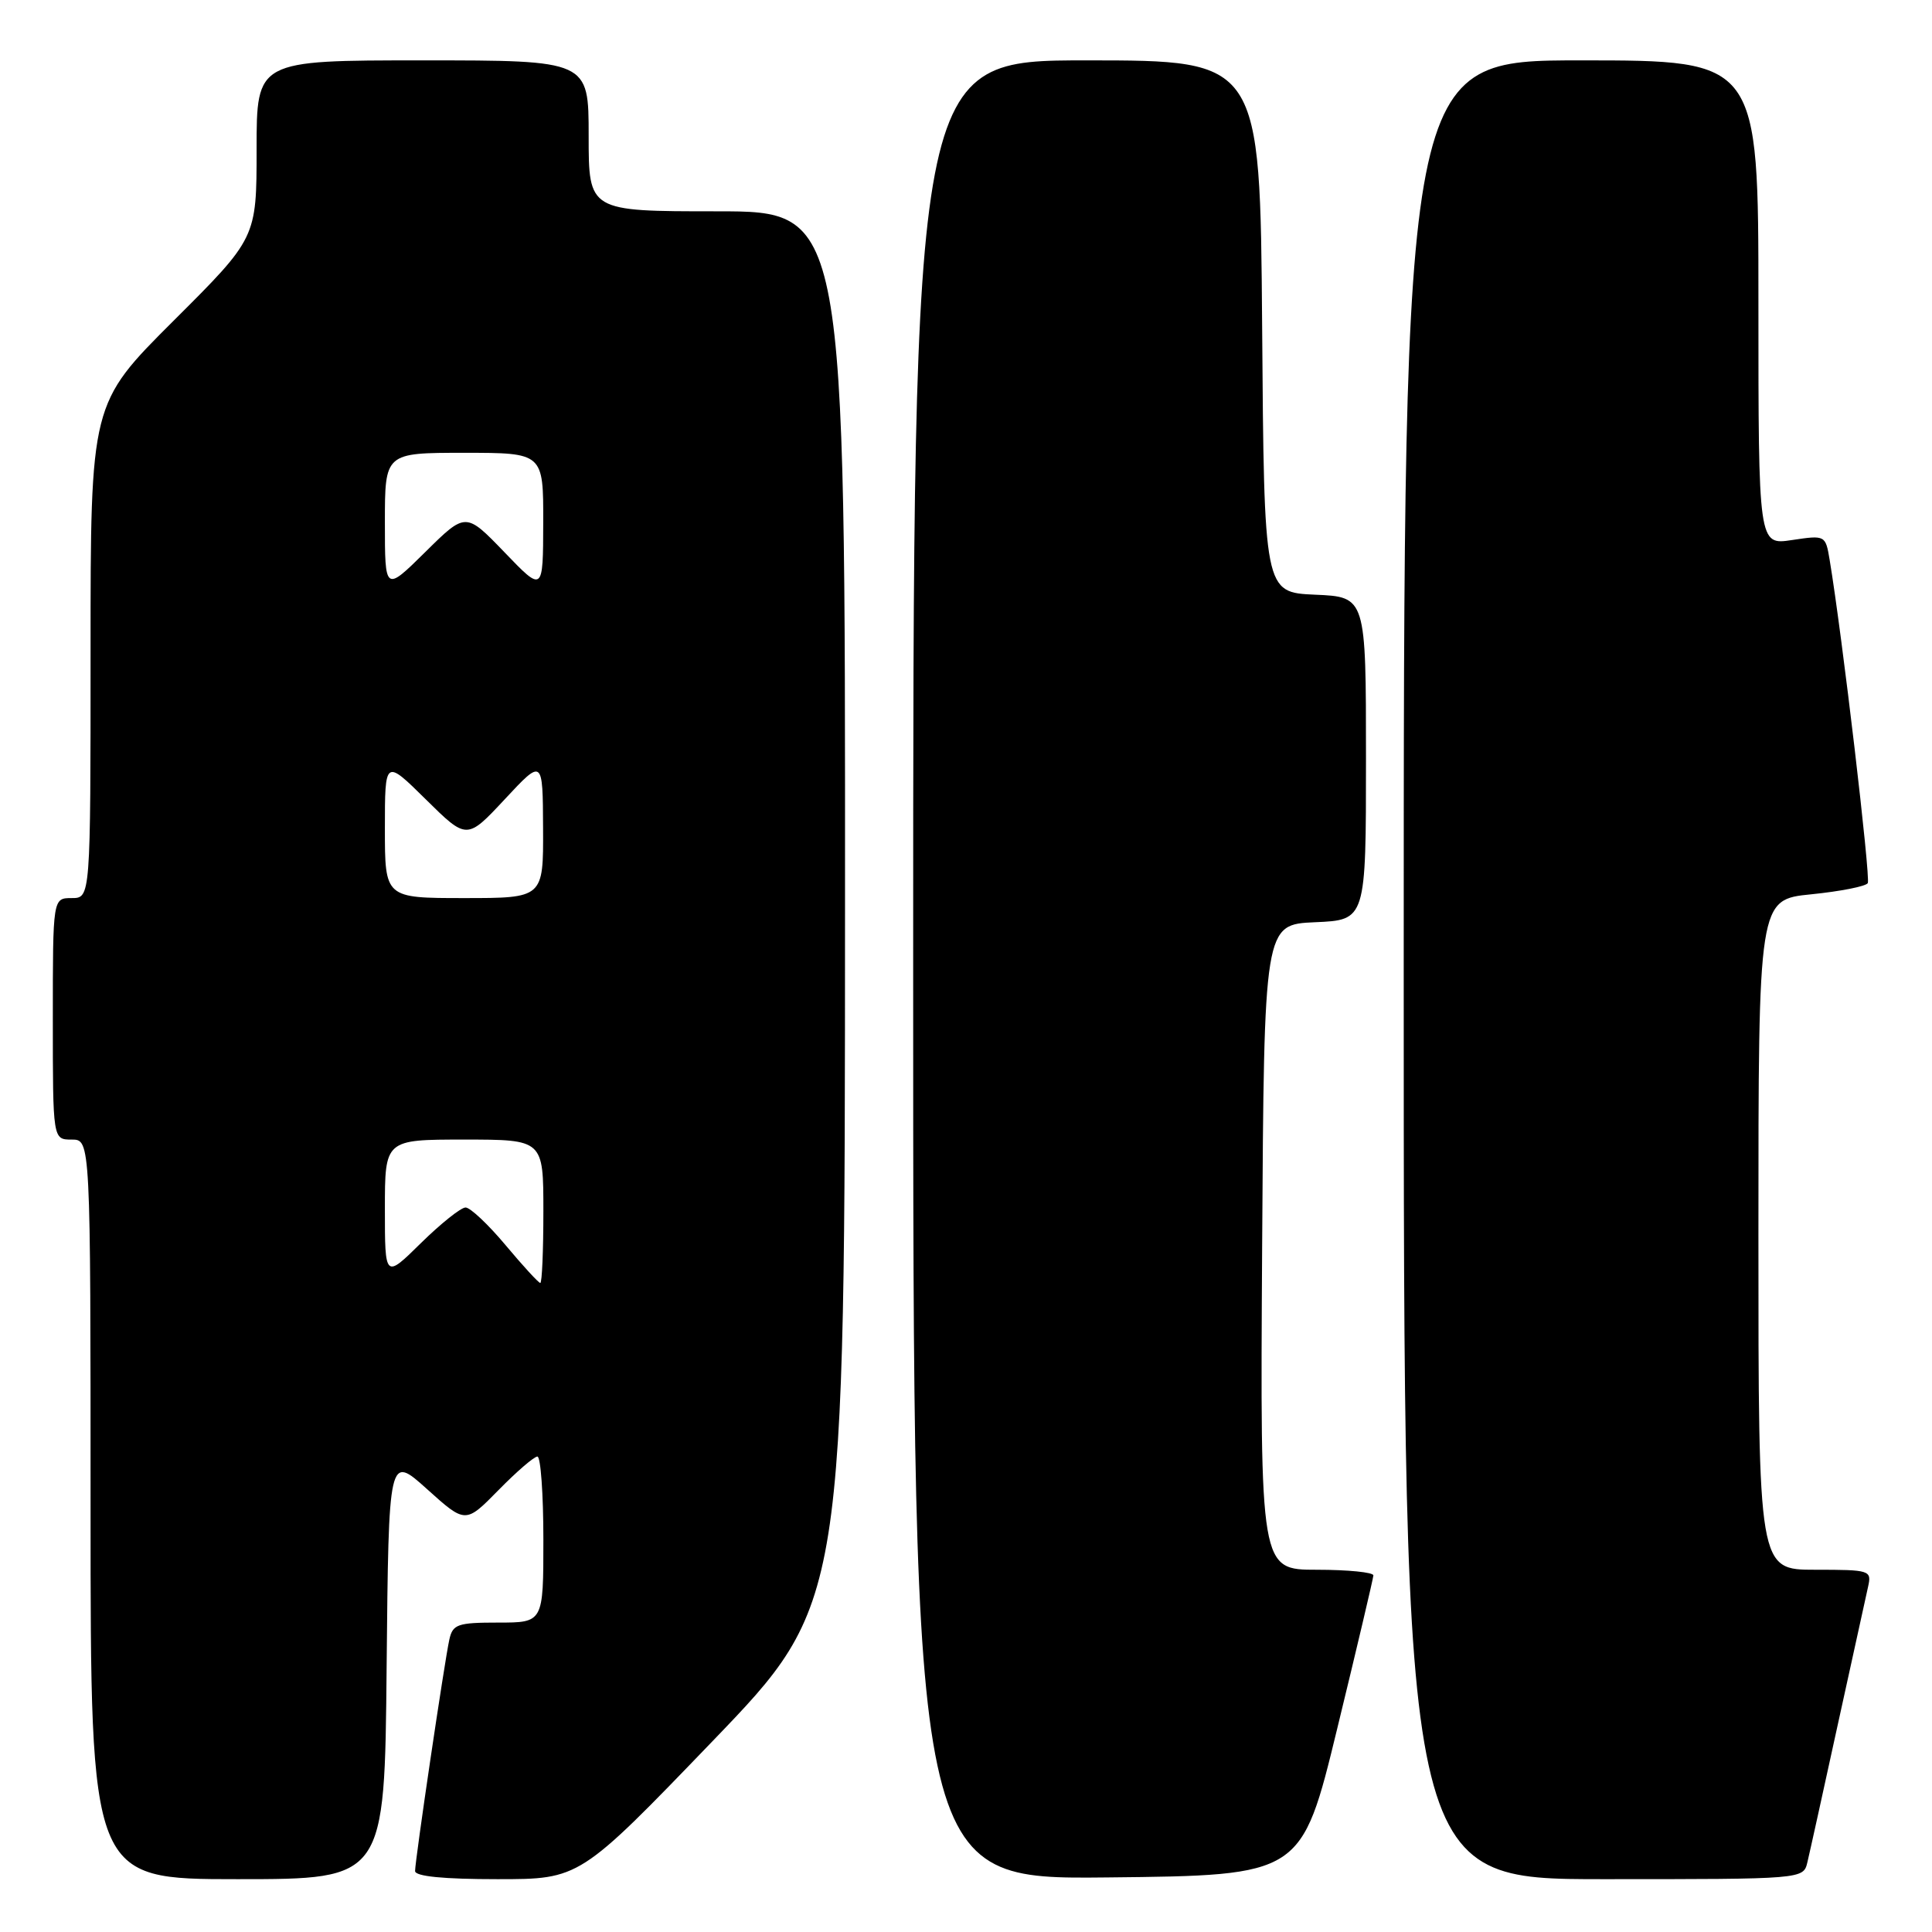 <?xml version="1.0" encoding="UTF-8" standalone="no"?>
<!DOCTYPE svg PUBLIC "-//W3C//DTD SVG 1.1//EN" "http://www.w3.org/Graphics/SVG/1.1/DTD/svg11.dtd" >
<svg xmlns="http://www.w3.org/2000/svg" xmlns:xlink="http://www.w3.org/1999/xlink" version="1.1" viewBox="0 0 256 256">
 <g >
 <path fill="currentColor"
d=" M 51.23 220.87 C 51.50 192.74 51.50 192.74 56.59 197.32 C 61.68 201.90 61.68 201.90 66.05 197.45 C 68.45 195.00 70.77 193.00 71.21 193.00 C 71.64 193.00 72.00 197.95 72.00 204.00 C 72.00 215.00 72.00 215.00 66.02 215.00 C 60.63 215.00 59.99 215.22 59.54 217.25 C 58.90 220.13 55.00 246.50 55.00 247.92 C 55.00 248.63 58.78 249.00 65.91 249.00 C 76.81 249.00 76.81 249.00 94.38 230.75 C 111.95 212.50 111.95 212.50 111.97 120.25 C 112.00 28.00 112.00 28.00 95.00 28.00 C 78.00 28.00 78.00 28.00 78.00 18.00 C 78.00 8.00 78.00 8.00 56.00 8.00 C 34.00 8.00 34.00 8.00 34.00 19.77 C 34.00 31.53 34.00 31.53 23.00 42.50 C 12.00 53.47 12.00 53.47 12.00 86.23 C 12.00 119.00 12.00 119.00 9.50 119.00 C 7.00 119.00 7.00 119.00 7.00 135.00 C 7.00 151.00 7.00 151.00 9.50 151.00 C 12.00 151.00 12.00 151.00 12.00 200.00 C 12.00 249.00 12.00 249.00 31.48 249.00 C 50.97 249.00 50.97 249.00 51.23 220.87 Z  M 177.20 229.00 C 179.81 218.28 181.96 209.16 181.98 208.75 C 181.99 208.34 178.62 208.00 174.49 208.00 C 166.98 208.00 166.98 208.00 167.24 165.25 C 167.50 122.50 167.50 122.50 174.25 122.20 C 181.00 121.91 181.00 121.91 181.00 100.50 C 181.00 79.09 181.00 79.09 174.25 78.80 C 167.50 78.50 167.50 78.50 167.24 43.25 C 166.97 8.00 166.97 8.00 143.99 8.00 C 121.00 8.00 121.00 8.00 121.00 128.52 C 121.00 249.03 121.00 249.03 146.73 248.77 C 172.46 248.50 172.46 248.50 177.20 229.00 Z  M 239.49 246.75 C 239.79 245.51 241.60 237.30 243.52 228.50 C 245.45 219.70 247.25 211.49 247.53 210.25 C 248.02 208.07 247.80 208.00 240.52 208.00 C 233.00 208.00 233.00 208.00 233.00 163.60 C 233.00 119.20 233.00 119.20 240.00 118.50 C 243.86 118.11 247.22 117.45 247.49 117.02 C 247.89 116.37 244.10 84.19 242.44 74.20 C 241.89 70.91 241.87 70.90 237.44 71.56 C 233.00 72.23 233.00 72.23 233.00 40.11 C 233.00 8.00 233.00 8.00 209.50 8.00 C 186.00 8.00 186.00 8.00 186.00 128.50 C 186.00 249.00 186.00 249.00 212.48 249.00 C 238.96 249.00 238.96 249.00 239.49 246.75 Z  M 67.00 165.00 C 64.70 162.25 62.31 160.00 61.69 160.00 C 61.07 160.00 58.42 162.12 55.78 164.71 C 51.00 169.42 51.00 169.42 51.00 160.21 C 51.00 151.00 51.00 151.00 61.50 151.00 C 72.00 151.00 72.00 151.00 72.00 160.50 C 72.00 165.72 71.82 170.00 71.59 170.00 C 71.37 170.00 69.30 167.75 67.00 165.00 Z  M 51.00 109.78 C 51.00 100.57 51.00 100.57 56.43 105.93 C 61.86 111.29 61.86 111.29 66.89 105.90 C 71.92 100.50 71.92 100.50 71.96 109.75 C 72.00 119.00 72.00 119.00 61.50 119.00 C 51.00 119.00 51.00 119.00 51.00 109.78 Z  M 51.00 69.22 C 51.00 60.00 51.00 60.00 61.50 60.00 C 72.00 60.00 72.00 60.00 71.98 69.25 C 71.96 78.50 71.96 78.50 66.84 73.17 C 61.71 67.85 61.71 67.85 56.36 73.14 C 51.00 78.43 51.00 78.43 51.00 69.22 Z "/>
</g>
</svg>